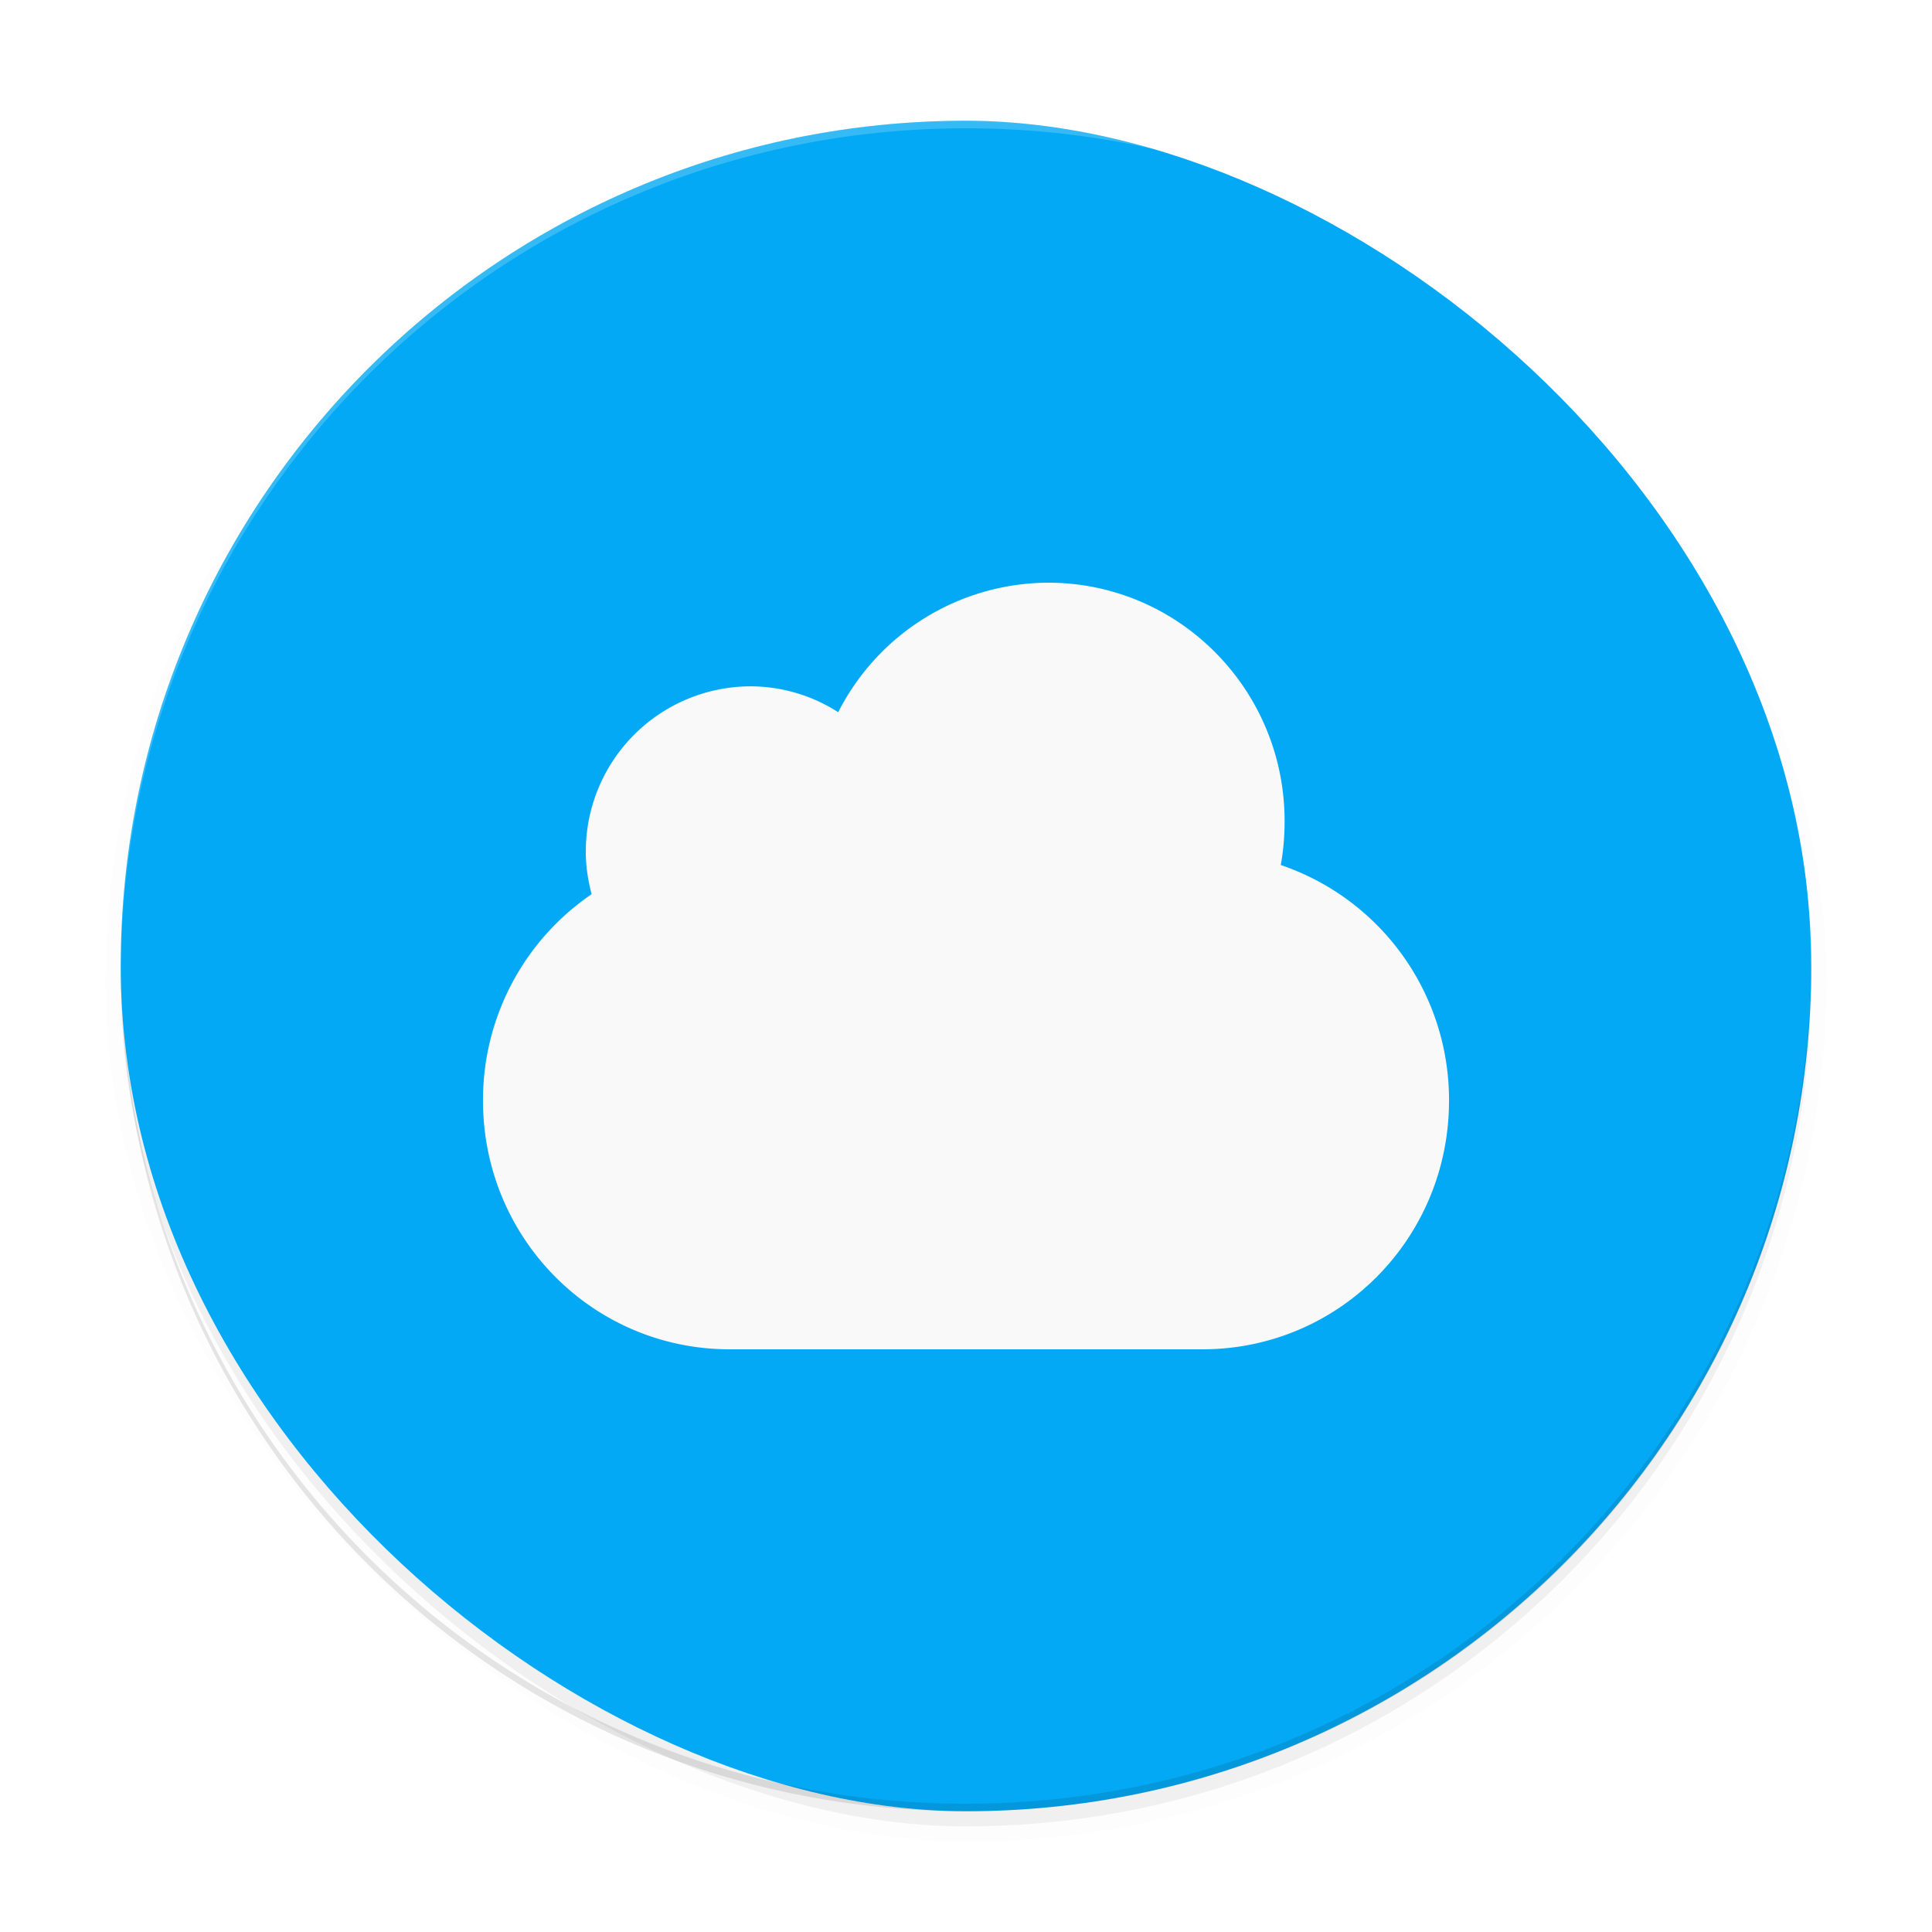 <svg width="512" height="512" enable-background="new" version="1.0" xmlns="http://www.w3.org/2000/svg">
 <defs>
  <filter id="b" x="-.024" y="-.024" width="1.048" height="1.048" color-interpolation-filters="sRGB">
   <feGaussianBlur stdDeviation="4.48"/>
  </filter>
  <filter id="a" x="-.024" y="-.024" width="1.048" height="1.048" color-interpolation-filters="sRGB">
   <feGaussianBlur stdDeviation="4.48"/>
  </filter>
 </defs>
 <rect transform="matrix(0,-1,-1,0,-208,228)" x="-256" y="-688" width="448" height="448" rx="224" ry="224" filter="url(#b)" opacity=".1" stroke="#000" stroke-width="8"/>
 <rect transform="matrix(0,-1,-1,0,-208,228)" x="-256" y="-688" width="448" height="448" rx="224" ry="224" filter="url(#a)" opacity=".2"/>
 <rect transform="matrix(0,-1,-1,0,0,0)" x="-480" y="-480" width="448" height="448" rx="224" ry="224" fill="#03a9f4"/>
 <path d="m256 32c-124.1 0-224 99.904-224 224 0 0.233 0.011 0.463 0.016 0.695 0.699-123.49 100.32-222.7 223.98-222.7 123.67 0 223.3 99.216 223.98 222.71 5e-3 -0.238 0.016-0.475 0.016-0.715 0-124.1-99.904-224-224-224z" fill="#fff" opacity=".2"/>
 <path d="m256 480c-124.1 0-224-99.904-224-224 0-0.233 0.011-0.463 0.016-0.695 0.699 123.49 100.32 222.7 223.98 222.7 123.67 0 223.3-99.216 223.98-222.71 5e-3 0.238 0.016 0.475 0.016 0.715 0 124.1-99.904 224-224 224z" opacity=".1"/>
 <path d="m277.79 154.42a62.654 62.654 0 0 0-55.656 34.327 43.091 43.091 0 0 0-23.329-6.865 43.758 43.758 0 0 0-43.558 43.925c0 3.866 0.6 7.598 1.533 11.164a65.987 65.987 0 0 0-28.778 54.722c0 36.509 29.161 65.887 65.37 65.887h125.28c36.21 0 65.354-29.378 65.354-65.887a65.72 65.72 0 0 0-44.591-62.454c0.7-3.783 1.016-7.665 1.016-11.664 0-34.876-28.044-63.154-62.638-63.154z" fill="#f9f9f9" overflow="visible" stroke-width="16.663"/>
</svg>
